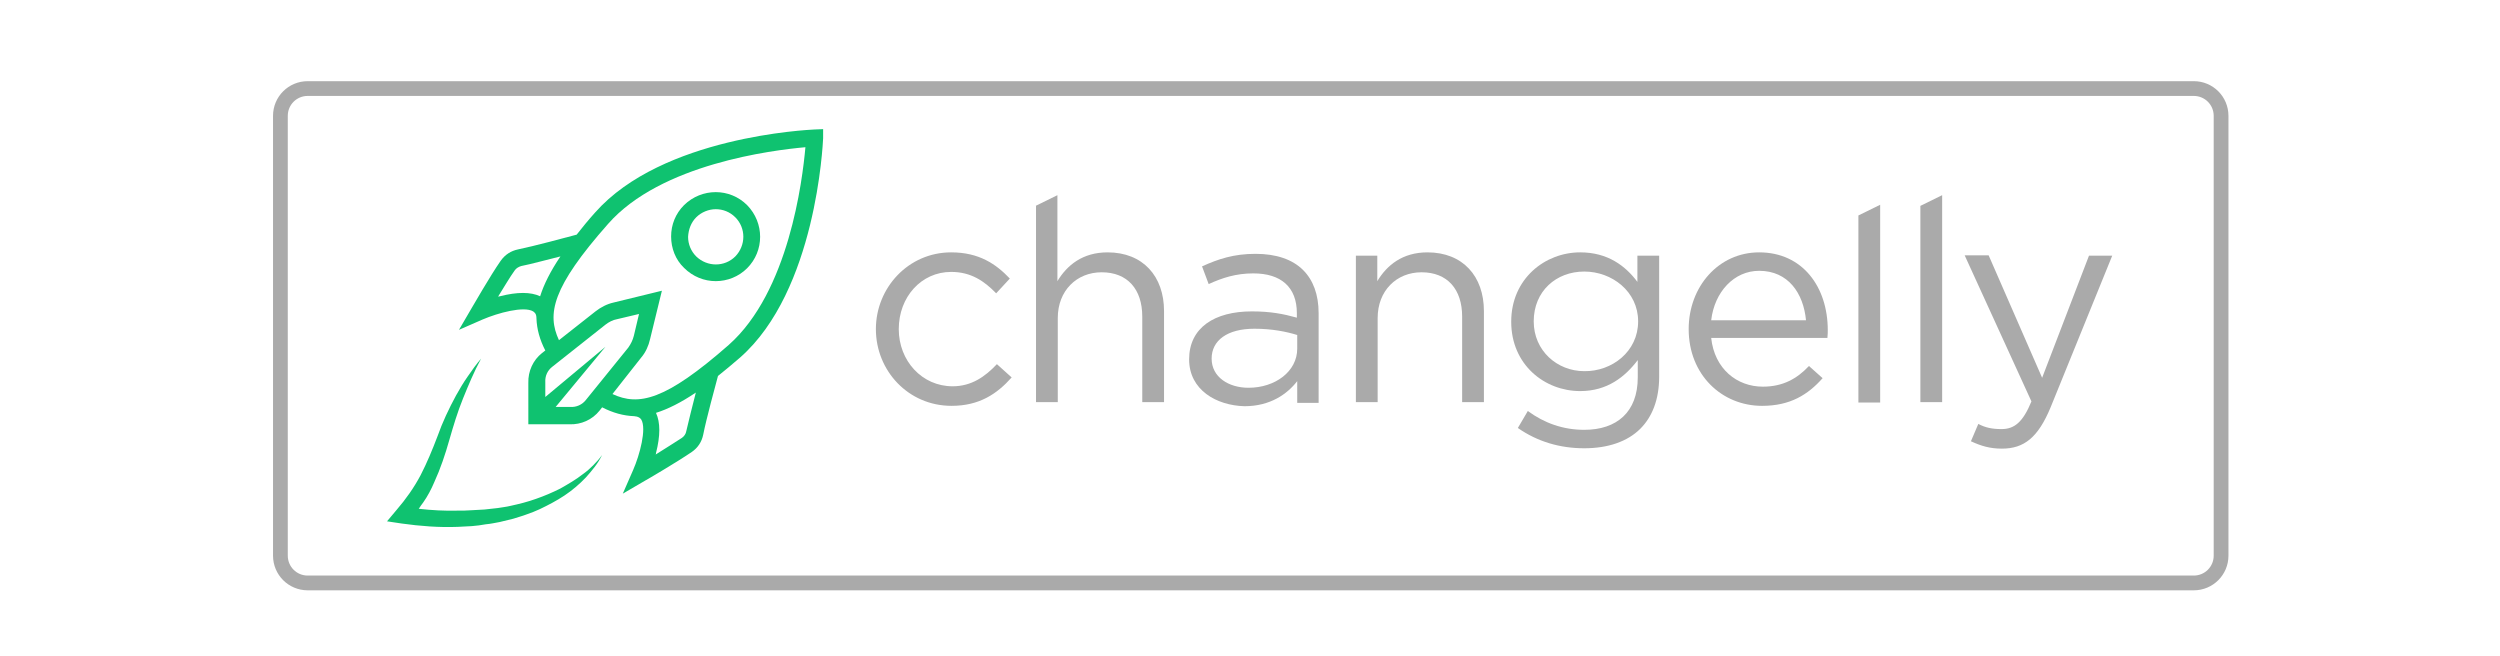 <?xml version="1.0" encoding="utf-8"?>
<!-- Generator: Adobe Illustrator 23.0.3, SVG Export Plug-In . SVG Version: 6.00 Build 0)  -->
<svg version="1.1" id="Layer_1" xmlns="http://www.w3.org/2000/svg" xmlns:xlink="http://www.w3.org/1999/xlink" x="0px" y="0px"
	 viewBox="0 0 677.6 177.7" style="enable-background:new 0 0 677.6 177.7;" xml:space="preserve">
<style type="text/css">
	.st0{fill:none;stroke:#AAAAAA;stroke-width:4;stroke-miterlimit:10;}
	.st1{fill:#AAAAAA;}
	.st2{fill:#0FC270;}
</style>
<path class="st0" d="M594.6,158H83.4c-4.1,0-7.4-3.3-7.4-7.4V31.4c0-4.1,3.3-7.4,7.4-7.4h511.2c4.1,0,7.4,3.3,7.4,7.4v119.2
	C602,154.7,598.7,158,594.6,158z"/>
<g>
	<g>
		<path class="st1" d="M237.4,89.2c0-11.2,8.8-20.8,20.4-20.8c7.6,0,12.2,3.2,15.9,7.1l-3.7,4c-3.2-3.3-6.8-5.8-12.2-5.8
			c-8.1,0-14.2,6.8-14.2,15.5c0,8.6,6.3,15.5,14.6,15.5c5.1,0,8.8-2.6,12-6l4,3.6c-4,4.5-8.8,7.7-16.3,7.7
			C246.2,110,237.4,100.5,237.4,89.2z"/>
		<path class="st1" d="M280.7,55.8l5.9-2.9v23.3c2.6-4.3,6.8-7.8,13.6-7.8c9.6,0,15.3,6.5,15.3,15.9V109h-5.9V85.8c0-7.4-4-12-11-12
			c-6.8,0-11.9,5-11.9,12.4V109h-5.9V55.8z"/>
		<path class="st1" d="M322.3,97.4c0-8.6,6.9-13,17-13c5.1,0,8.6,0.7,12.2,1.7v-1.2c0-7.1-4.3-10.8-11.8-10.8
			c-4.7,0-8.4,1.2-12.1,2.9l-1.8-4.8c4.4-2,8.6-3.4,14.5-3.4c5.6,0,10,1.5,12.9,4.4c2.7,2.7,4.2,6.6,4.2,11.7v24.3h-5.8v-5.9
			c-2.7,3.5-7.3,6.8-14.3,6.8C329.7,109.9,322.3,105.7,322.3,97.4z M351.6,94.5v-3.7c-2.9-0.9-6.8-1.7-11.6-1.7
			c-7.4,0-11.6,3.2-11.6,8.1c0,5,4.6,7.9,10,7.9C345.6,105.1,351.6,100.7,351.6,94.5z"/>
		<path class="st1" d="M367.4,69.3h5.9v6.9c2.6-4.3,6.8-7.8,13.6-7.8c9.6,0,15.3,6.5,15.3,15.9V109h-5.9V85.8c0-7.4-4-12-11-12
			c-6.8,0-11.9,5-11.9,12.4V109h-5.9V69.3z"/>
		<path class="st1" d="M411.4,116l2.7-4.6c4.5,3.3,9.6,5.1,15.3,5.1c8.8,0,14.5-4.8,14.5-14.2v-4.7c-3.5,4.6-8.3,8.4-15.6,8.4
			c-9.6,0-18.7-7.1-18.7-18.8s9.2-18.8,18.7-18.8c7.5,0,12.3,3.7,15.5,8v-7.1h5.9v32.8c0,6.2-1.9,10.9-5.1,14.1
			c-3.5,3.5-8.8,5.3-15.2,5.3C422.8,121.5,416.7,119.7,411.4,116z M444,87.1c0-8.1-7.1-13.5-14.6-13.5c-7.6,0-13.7,5.3-13.7,13.5
			c0,8,6.4,13.5,13.7,13.5C436.9,100.7,444,95.3,444,87.1z"/>
		<path class="st1" d="M477.8,104.8c5.5,0,9.3-2.2,12.5-5.6l3.7,3.3c-4,4.5-8.8,7.5-16.4,7.5c-10.9,0-19.9-8.4-19.9-20.8
			c0-11.5,8.1-20.8,19.1-20.8c11.8,0,18.6,9.4,18.6,21.1c0,0.5,0,1.2-0.1,2.1h-31.5C464.7,100,470.8,104.8,477.8,104.8z M489.5,86.8
			c-0.7-7.3-4.8-13.4-12.7-13.4c-6.8,0-12.1,5.7-13,13.4H489.5z"/>
		<path class="st1" d="M503.7,58.4l5.9-2.9v53.6h-5.9V58.4z"/>
		<path class="st1" d="M520.5,55.8l5.9-2.9V109h-5.9V55.8z"/>
		<path class="st1" d="M534.2,119.6l2-4.7c1.9,1,3.7,1.4,6.3,1.4c3.5,0,5.8-1.9,8.1-7.5l-18.1-39.6h6.5l14.5,33.2l12.7-33.1h6.3
			l-16.7,41.1c-3.4,8.2-7.2,11.2-13.2,11.2C539.4,121.6,537,120.9,534.2,119.6z"/>
	</g>
	<g>
		<path class="st2" d="M220.7,35.1c-1.7,0.1-41.2,1.9-59.4,22.5c-1.9,2.1-3.5,4.1-5,6c-2.6,0.7-11.9,3.2-15.9,4
			c-1.9,0.4-3.5,1.4-4.7,3.1c-2.8,4-7.6,12.4-7.8,12.7l-3.5,6l6.4-2.8c4.2-1.8,11.2-3.7,13.7-2.2c0.4,0.3,0.9,0.6,0.9,1.9l0,0
			c0.1,2.9,0.9,5.8,2.4,8.7l-0.9,0.7c-2.4,1.9-3.8,4.9-3.7,8.1V115h11.2c3.1,0.1,6.1-1.2,8.1-3.7l0.7-0.9c2.9,1.5,5.8,2.3,8.7,2.4
			l0,0c1.2,0.1,1.6,0.5,1.9,0.9c1.5,2.5-0.4,9.6-2.2,13.7l-2.8,6.4l6-3.5c0.4-0.2,8.6-5,12.7-7.8c1.6-1.1,2.7-2.7,3.1-4.7
			c0.8-4.1,3.3-13.3,4-15.9c1.9-1.5,3.9-3.2,6-5c20.6-18.1,22.4-57.7,22.5-59.4V35L220.7,35.1z M135.5,80.3c-0.1,0-0.4,0.1-0.5,0.1
			c1.5-2.4,3.2-5.3,4.5-7.1c0.4-0.6,1.1-1,1.8-1.2c2.6-0.5,6.9-1.7,10.6-2.6c-2.7,4-4.5,7.6-5.5,10.8
			C143.8,79.1,140.2,79.1,135.5,80.3z M158.8,108.4c-1,1.3-2.6,2-4.2,1.9h-0.1h-3.9L164.1,94l-16.3,13.6v-3.9v-0.1
			c-0.1-1.7,0.6-3.2,1.9-4.2L164.1,88c0.9-0.7,2-1.3,3.2-1.5l5.9-1.4l-1.4,5.9c-0.3,1.2-0.8,2.2-1.5,3.2L158.8,108.4z M186,116.9
			c-0.1,0.7-0.6,1.4-1.2,1.8c-1.8,1.2-4.6,2.9-7.1,4.5c0.1-0.1,0.1-0.3,0.1-0.4c1.2-4.7,1.2-8.3,0-10.9c3.2-1,6.8-2.8,10.8-5.5
			C187.7,109.9,186.6,114.3,186,116.9z M197.5,93.5c-17.2,15.1-24.4,16.6-31.5,13.3l7.8-9.9c1.2-1.4,2-3.2,2.4-5l3.2-13.1L166.3,82
			c-1.8,0.4-3.5,1.3-4.9,2.4l-9.9,7.8c-3.3-7.1-1.9-14.3,13.3-31.5c14.3-16.3,44.6-20,53.5-20.8C217.5,48.9,213.8,79.1,197.5,93.5z"
			/>
		<path class="st2" d="M194,76.2c3.1,0,6.2-1.2,8.5-3.5c4.7-4.7,4.7-12.3,0-17.1c-4.7-4.7-12.3-4.7-17.1,0c-2.3,2.3-3.5,5.3-3.5,8.5
			c0,3.2,1.2,6.3,3.5,8.5C187.8,75,190.9,76.2,194,76.2z M188.7,58.9c1.4-1.4,3.4-2.2,5.3-2.2c1.9,0,3.8,0.7,5.3,2.2
			c2.9,2.9,2.9,7.6,0,10.6c-2.9,2.9-7.6,2.9-10.6,0c-1.4-1.4-2.2-3.3-2.2-5.3C186.6,62.2,187.3,60.3,188.7,58.9z"/>
		<path class="st2" d="M160.8,126.1c-0.9,0.9-1.8,1.7-2.8,2.4c-1.9,1.5-4,2.7-6.1,3.9c-2.2,1.1-4.3,2-6.6,2.8
			c-2.2,0.8-4.6,1.4-6.9,1.9c-1.2,0.3-2.4,0.4-3.5,0.6l-1.8,0.2l-0.9,0.1l-0.9,0.1l-1.8,0.1l-1.8,0.1c-1.2,0.1-2.4,0.1-3.6,0.1
			c-3.5,0.1-7.1-0.1-10.6-0.5c0.4-0.6,0.8-1.2,1.2-1.7c1.2-1.7,2.2-3.6,3-5.5c1.7-3.7,3-7.6,4.1-11.5c1.1-3.8,2.2-7.5,3.7-11.2
			s3-7.3,4.9-10.8c-1.3,1.5-2.5,3.2-3.6,4.8c-1.2,1.7-2.2,3.4-3.2,5.2c-1.9,3.5-3.7,7.3-5,11c-1.4,3.7-2.9,7.3-4.6,10.6
			c-1.8,3.4-4,6.5-6.5,9.4l-2.6,3.1l4,0.6c5,0.7,10.1,1.1,15.2,0.9c1.3-0.1,2.5-0.1,3.8-0.2l1.9-0.2l1.9-0.3
			c1.3-0.1,2.5-0.4,3.7-0.6c1.2-0.3,2.5-0.6,3.7-0.9c1.2-0.4,2.4-0.7,3.7-1.2c1.2-0.4,2.4-0.9,3.5-1.4c2.3-1.1,4.6-2.3,6.7-3.7
			c2.1-1.4,4.1-3.1,5.8-4.9c1.7-1.9,3.3-3.8,4.4-6.1C162.5,124.3,161.7,125.2,160.8,126.1z"/>
	</g>
</g>
</svg>
